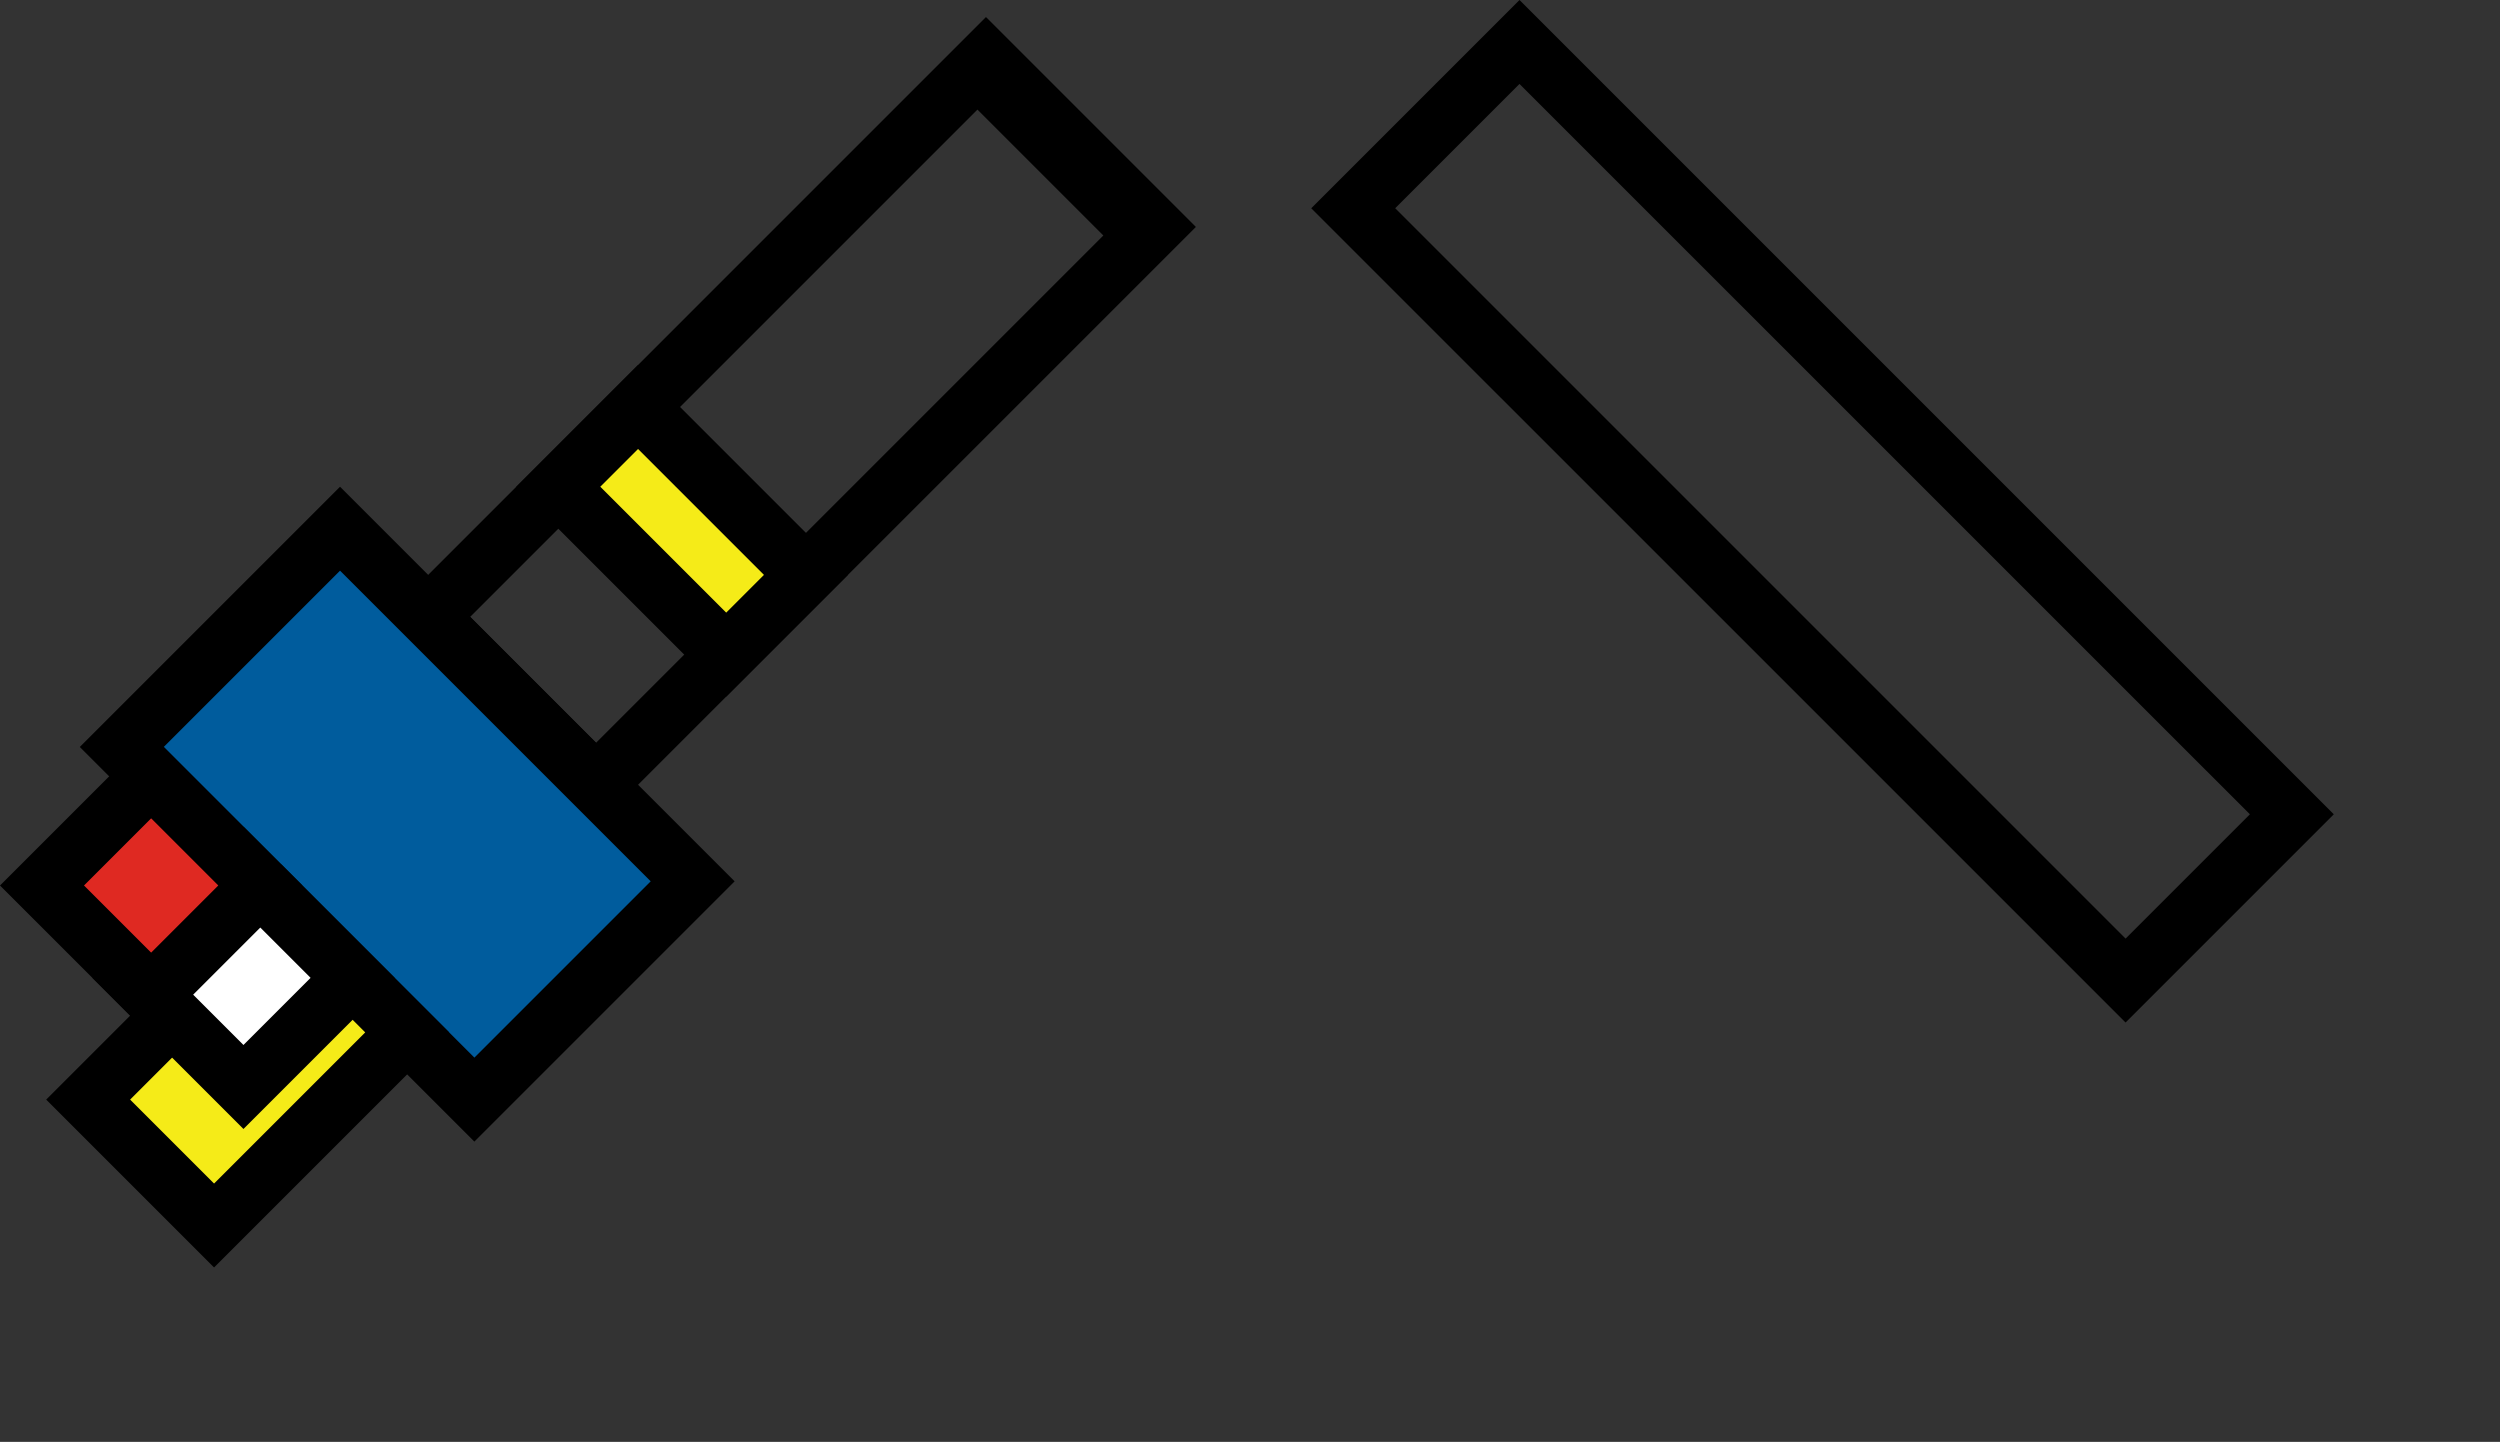<?xml version="1.0" encoding="UTF-8"?>
<svg id="Layer_1" data-name="Layer 1" xmlns="http://www.w3.org/2000/svg" viewBox="0 0 421.13 242.88">
  <rect x="0" y="0" width="421.13" height="242.88" fill="#333333" stroke="none"/>
  <defs>
    <style>
      .cls-1 {
        fill: #fff;
      }

      .cls-2 {
        fill: #005c9d;
      }

      .cls-3 {
        fill: #df2922;
      }

      .cls-4 {
        fill: #f5eb18;
      }
    </style>
  </defs>
  <path d="m100.41,139.27l-35.36-35.36L166.09,2.87l35.36,35.36-101.04,101.04Zm-21.21-35.36l21.21,21.21,85.45-85.45-21.21-21.21-85.45,85.45Z"/>
  <g>
    <rect class="cls-2" x="26.59" y="111.15" width="84" height="52" transform="translate(117.07 -8.33) rotate(45)"/>
    <path d="m79.9,192.3L13.44,125.83l43.84-43.84,66.47,66.47-43.84,43.84ZM27.58,125.83l52.33,52.33,29.7-29.7-52.33-52.33-29.7,29.7Z"/>
  </g>
  <g>
    <rect class="cls-4" x="26.72" y="156.57" width="30" height="46" transform="translate(139.2 23.1) rotate(45)"/>
    <path d="m36.06,213.51l-28.28-28.28,39.6-39.6,28.28,28.28-39.6,39.6Zm-14.14-28.28l14.14,14.14,25.46-25.46-14.14-14.14-25.46,25.46Z"/>
  </g>
  <g>
    <rect class="cls-1" x="28.01" y="151.72" width="26" height="26" transform="translate(128.49 19.25) rotate(45)"/>
    <path d="m41.01,190.18l-25.46-25.46,25.46-25.46,25.46,25.46-25.46,25.46Zm-11.31-25.46l11.31,11.31,11.31-11.31-11.31-11.31-11.31,11.31Z"/>
  </g>
  <g>
    <rect class="cls-4" x="94.9" y="79.92" width="40" height="19" transform="translate(96.88 -55.06) rotate(45)"/>
    <path d="m122.33,117.35l-35.36-35.36,20.51-20.51,35.36,35.36-20.51,20.51Zm-21.21-35.36l21.21,21.21,6.36-6.36-21.21-21.21-6.36,6.36Z"/>
  </g>
  <g>
    <rect class="cls-3" x="12.46" y="136.17" width="26" height="26" transform="translate(112.93 25.69) rotate(45)"/>
    <path d="m25.46,174.62L0,149.17l25.46-25.46,25.46,25.46-25.46,25.46Zm-11.31-25.46l11.31,11.31,11.31-11.31-11.31-11.31-11.31,11.31Z"/>
  </g>
  <path d="m358.06,172.25L220.88,35.08,255.96,0l137.17,137.17-35.08,35.08ZM235.03,35.08l123.03,123.03,20.94-20.94L255.96,14.14l-20.94,20.94Z"/>
</svg>